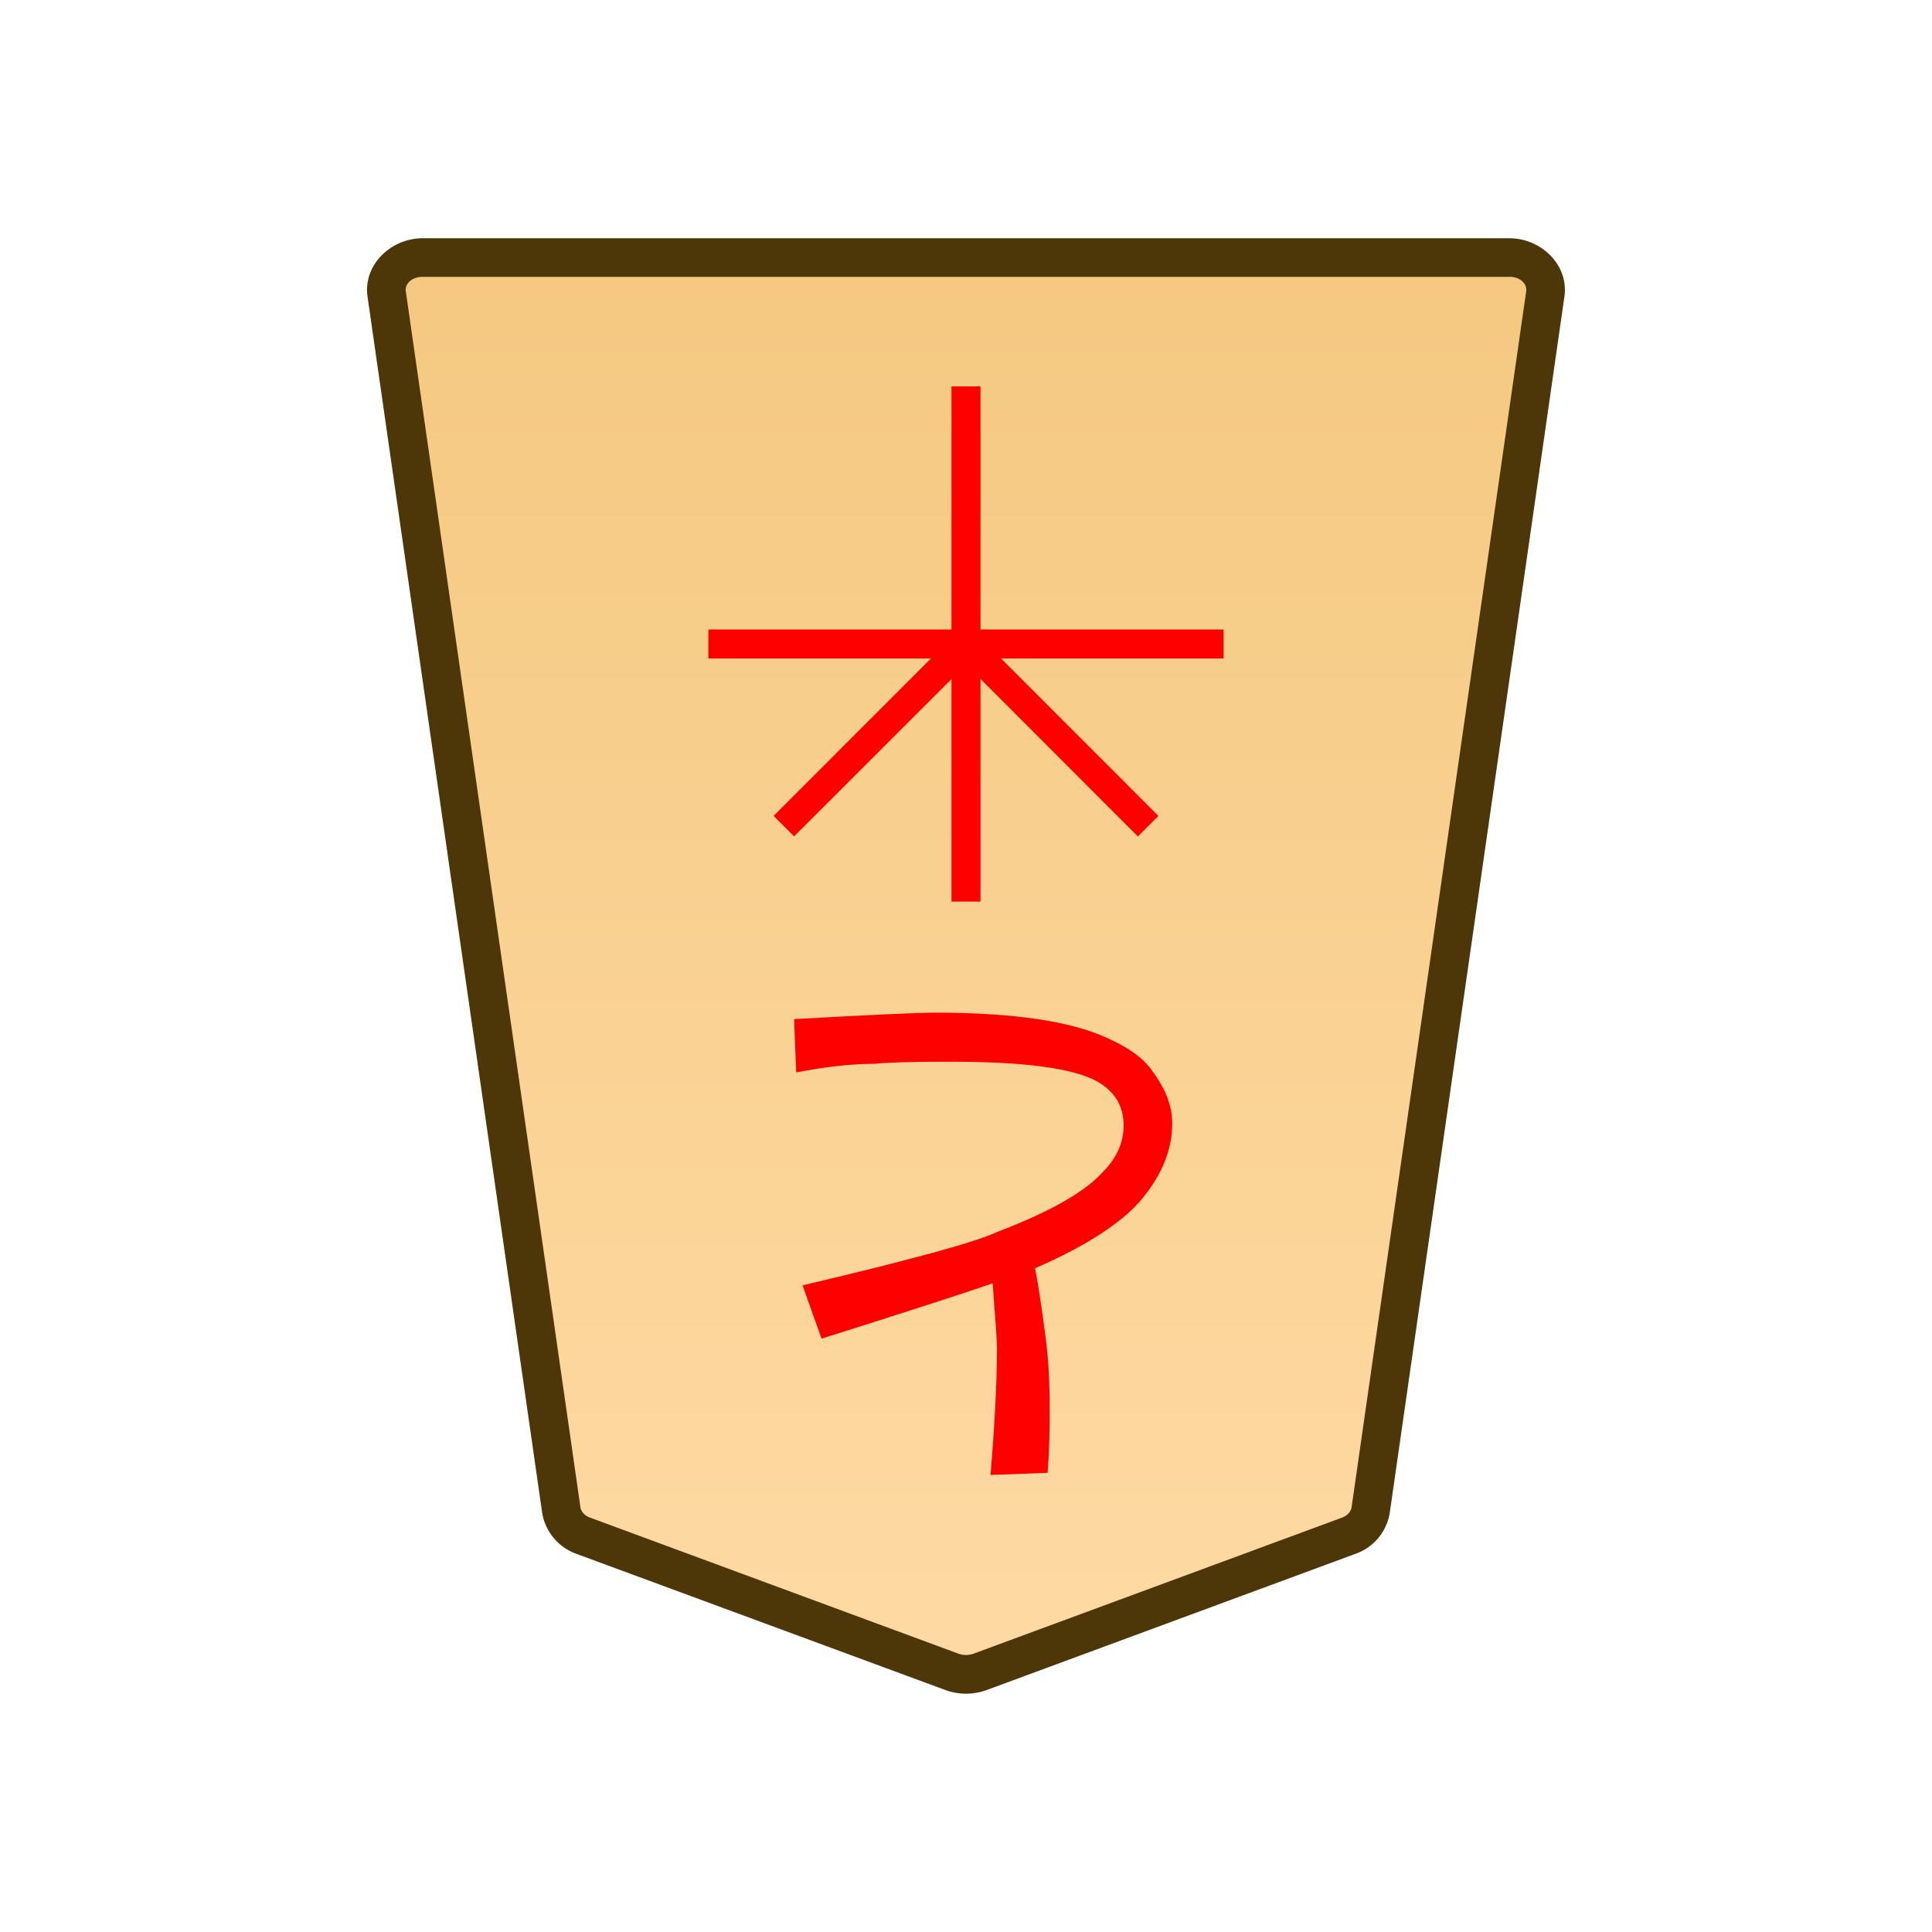 <svg xmlns="http://www.w3.org/2000/svg" xmlns:xlink="http://www.w3.org/1999/xlink" width="30mm" height="30mm" viewBox="0 0 30 30">
    <defs>
        <linearGradient id="1_PROMOTEDPAWN_svg__a">
            <stop offset="0" stop-color="#ffdba6"/>
            <stop offset="1" stop-color="#f2c478"/>
        </linearGradient>
        <linearGradient xlink:href="#1_PROMOTEDPAWN_svg__a" id="1_PROMOTEDPAWN_svg__b" x1="244.85" x2="244.85" y1="222.989" y2="140.991" gradientTransform="translate(-566.93 -212.603)" gradientUnits="userSpaceOnUse"/>
    </defs>
    <path fill="url(#1_PROMOTEDPAWN_svg__b)" d="m0 0-16.217 5.989a1.8 1.8 0 0 1-1.241 0L-33.674 0c-.531-.196-.903-.628-.975-1.131l-7.687-53.534c-.122-.848.627-1.599 1.595-1.599H7.066c.969 0 1.717.751 1.596 1.599L.975-1.131C.902-.628.531-.196 0 0" transform="matrix(-.353 0 0 .353 9.06 23.848)"/>
    <path fill="#4d3608" d="M23.432 3.699c.497 0 .93.412.86.907L21.58 23.492a.81.81 0 0 1-.536.637l-5.721 2.113a.93.93 0 0 1-.645 0L8.956 24.13a.82.82 0 0 1-.537-.637L5.707 4.606c-.07-.495.364-.907.86-.907H15Zm0 .6H6.567c-.187 0-.28.119-.266.222l2.712 18.885c.009.058.055.126.151.16l5.721 2.113a.35.35 0 0 0 .23 0l5.72-2.112c.096-.035.143-.103.152-.16L23.699 4.52c.014-.103-.08-.222-.266-.222"/>
    <path fill="red" d="M15.414 19.926q-.557.198-2.657.86l-.295-.827q2.525-.595 3.017-.827 1.215-.462 1.64-.926.329-.331.329-.728 0-.462-.427-.694-.558-.298-2.263-.298-.886 0-1.181.033-.525 0-1.214.133l-.032-.827q1.77-.1 2.197-.1 1.575 0 2.428.298.721.265.951.629.295.396.295.793 0 .596-.458 1.158-.46.562-1.673 1.091.064.299.163 1.059.066.463.066 1.158 0 .562-.033.959l-.886.033q.1-1.191.1-1.985 0-.132-.067-.992M15.225 6v8h-.45V6Z"/>
    <path fill="red" d="M19 9.775v.45h-8v-.45z"/>
    <path fill="red" d="m15.16 9.84 2.828 2.83-.319.318-2.828-2.83Z"/>
    <path fill="red" d="m14.841 9.84.319.319-2.83 2.828-.317-.318Z"/>
</svg>
